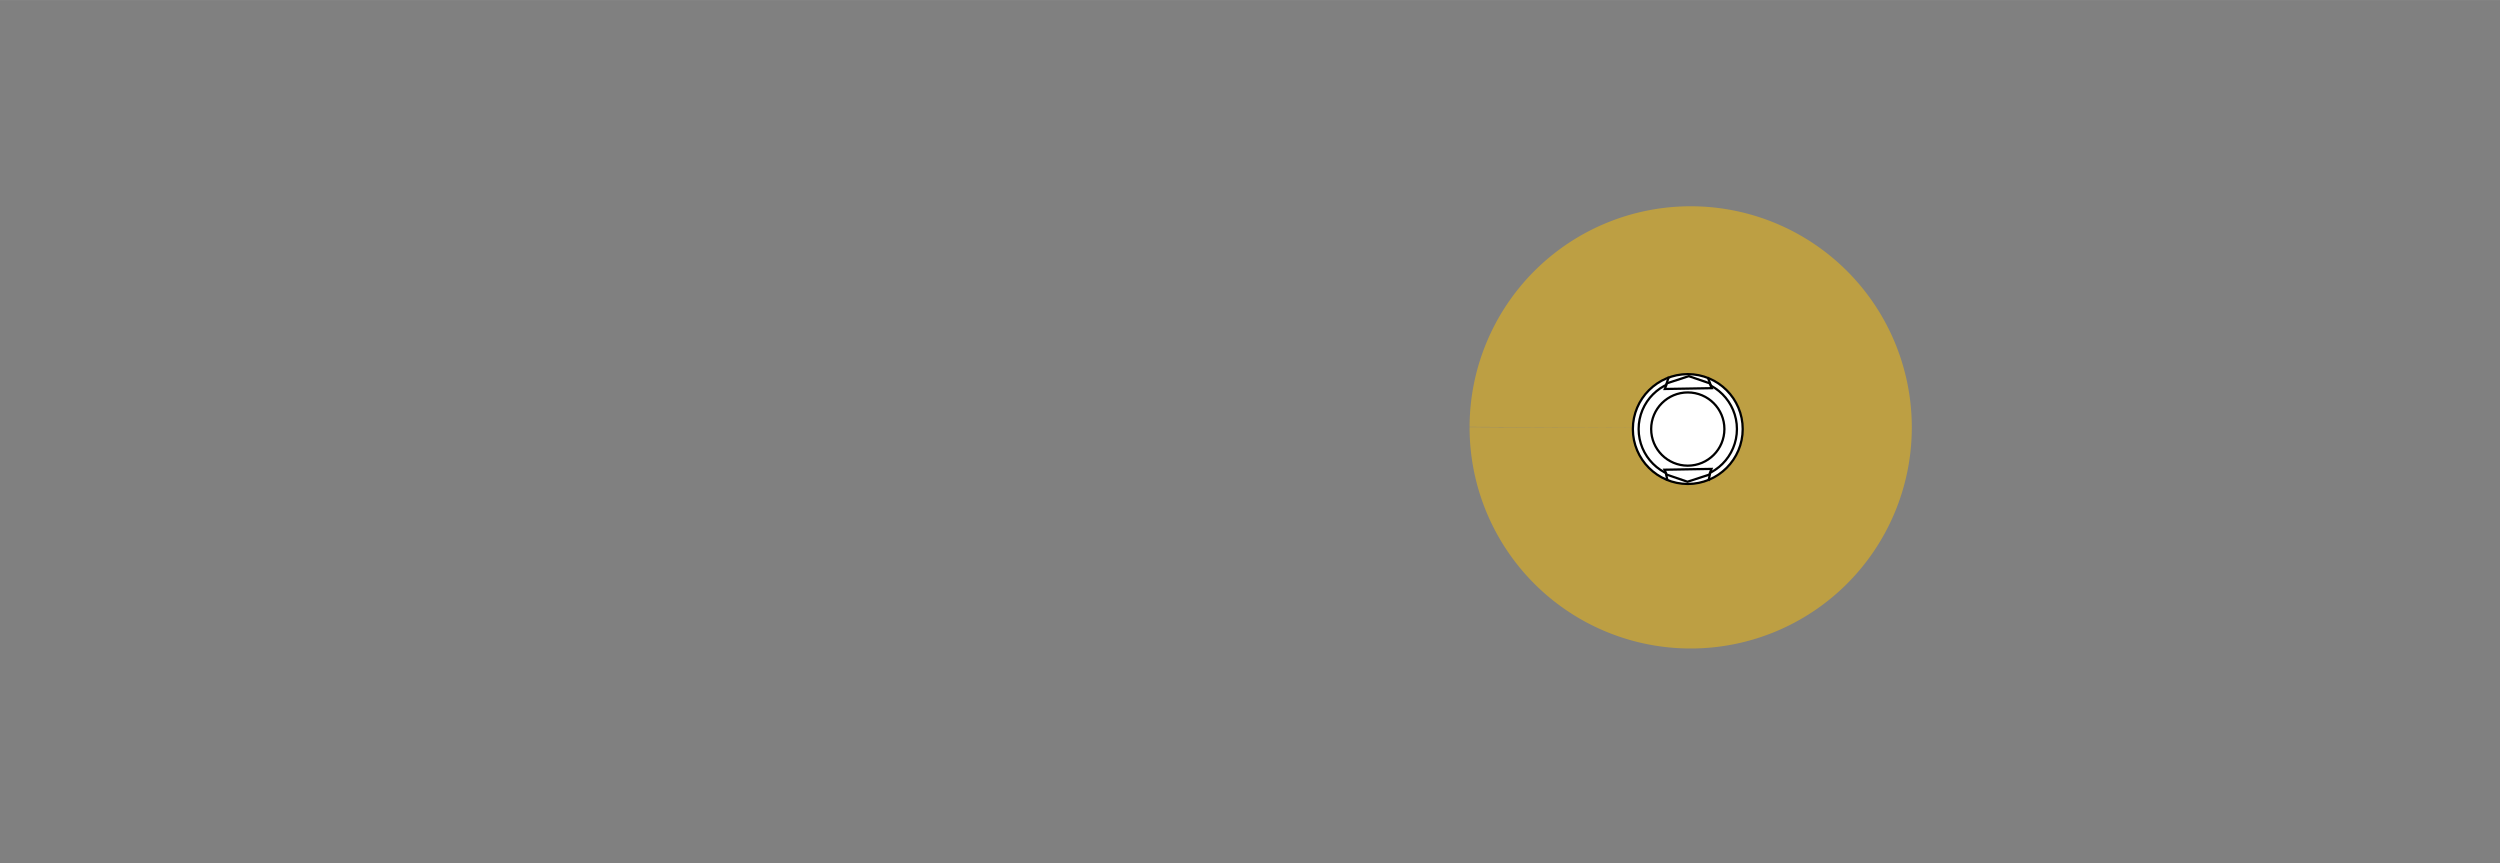 <?xml version="1.0" encoding="UTF-8" standalone="no"?>
<!DOCTYPE svg PUBLIC "-//W3C//DTD SVG 1.1//EN" "http://www.w3.org/Graphics/SVG/1.1/DTD/svg11.dtd">
<!-- Generated by Microsoft Visio, SVG Export 360Camera.svg Page-1 -->
<svg xmlns="http://www.w3.org/2000/svg" xmlns:xlink="http://www.w3.org/1999/xlink" xmlns:ev="http://www.w3.org/2001/xml-events"
		xmlns:v="http://schemas.microsoft.com/visio/2003/SVGExtensions/" width="11.534in" height="3.982in"
		viewBox="0 0 830.46 286.689" xml:space="preserve" color-interpolation-filters="sRGB" class="st4">
	<rect x="0" y="0" width="830.46" height="286.689" fill="#808080" stroke="none"/>
	<v:documentProperties v:langID="1033" v:viewMarkup="false"/>

	<style type="text/css">
	<![CDATA[
		.st1 {fill:#ffc000;fill-opacity:0.48;stroke:none;stroke-linecap:round;stroke-linejoin:round;stroke-width:0.25}
		.st2 {fill:#ffffff;stroke:#000000;stroke-linecap:butt;stroke-width:0.75}
		.st3 {stroke:#000000;stroke-linecap:butt;stroke-width:0.75}
		.st4 {fill:none;fill-rule:evenodd;font-size:12px;overflow:visible;stroke-linecap:square;stroke-miterlimit:3}
	]]>
	</style>

	<g v:mID="0" v:index="1" v:groupContext="foregroundPage">
		<title>Page-1</title>
		<v:pageProperties v:drawingScale="120" v:pageScale="1" v:drawingUnits="19" v:shadowOffsetX="9" v:shadowOffsetY="-9"/>
		<g id="group72-1" transform="translate(407.521,-28.69)" v:mID="72" v:groupContext="group">
			<title>Sheet.72</title>
			<g id="shape58-2" v:mID="58" v:groupContext="shape" transform="translate(356.649,270.034) rotate(135.1)">
				<title>Pie Slice.58</title>
				<v:userDefs>
					<v:ud v:nameU="CtrlAng1" v:prompt="" v:val="VT0(5.4958184460811):32"/>
					<v:ud v:nameU="CtrlAng2" v:prompt="" v:val="VT0(5.4946939300488):32"/>
					<v:ud v:nameU="InnerDist" v:prompt="" v:val="VT0(3.2947352482788):1"/>
					<v:ud v:nameU="MidAngle" v:prompt="" v:val="VT0(8.6368488416548):32"/>
					<v:ud v:nameU="visVersion" v:prompt="" v:val="VT0(15):26"/>
				</v:userDefs>
				<path d="M74.85 214.64 L125.29 265.28 A73.452 73.452 -180 1 0 125.23 265.34 L74.85 214.64 A1.977 1.977 0 1
							 1 74.85 214.64 Z" class="st1"/>
			</g>
			<g id="group60-4" transform="translate(286.689,28.69) rotate(90)" v:mID="60" v:groupContext="group">
				<title>270 Camera.60</title>
				<g id="group61-5" transform="translate(124.27,-134.89)" v:mID="61" v:groupContext="group">
					<title>Sheet.61</title>
					<g id="shape62-6" v:mID="62" v:groupContext="shape">
						<title>Sheet.62</title>
						<ellipse cx="18.244" cy="268.445" rx="18.244" ry="18.244" class="st2"/>
					</g>
					<g id="shape63-8" v:mID="63" v:groupContext="shape" transform="translate(6.081,-6.081)">
						<title>Sheet.63</title>
						<ellipse cx="12.162" cy="274.527" rx="12.162" ry="12.162" class="st2"/>
					</g>
					<g id="shape64-10" v:mID="64" v:groupContext="shape" transform="translate(1.917,-1.917)">
						<title>Sheet.64</title>
						<ellipse cx="16.326" cy="270.363" rx="16.326" ry="16.326" class="st2"/>
					</g>
					<g id="shape65-12" v:mID="65" v:groupContext="shape" transform="translate(-98.47,-7.061) rotate(-20.376)">
						<title>Sheet.65</title>
						<path d="M0 286.69 L2.52 286.69" class="st3"/>
					</g>
					<g id="shape66-15" v:mID="66" v:groupContext="shape" transform="translate(88.995,-20.109) rotate(11.31)">
						<title>Sheet.66</title>
						<path d="M0 286.69 L2.41 286.69" class="st3"/>
					</g>
					<g id="shape67-18" v:mID="67" v:groupContext="shape" transform="translate(-26.961,-4.65) rotate(-12.095)">
						<title>Sheet.67</title>
						<path d="M0 286.69 L1.93 286.69" class="st3"/>
					</g>
					<g id="shape68-21" v:mID="68" v:groupContext="shape" transform="translate(-84.729,548.38) rotate(-162.031)">
						<title>Sheet.68</title>
						<path d="M0 286.69 L2.63 286.69" class="st3"/>
					</g>
					<g id="shape69-24" v:mID="69" v:groupContext="shape" transform="translate(0.676,-10.608)">
						<title>Sheet.69</title>
						<path d="M2.36 271.82 L3.99 271.08 L4.26 286.69 L2.36 285.95 L0 278.72 L2.36 271.82 Z" class="st2"/>
					</g>
					<g id="shape70-26" v:mID="70" v:groupContext="shape" transform="translate(6.081,-6.081)">
						<title>Sheet.70</title>
						<ellipse cx="12.163" cy="274.526" rx="12.163" ry="12.163" class="st2"/>
					</g>
					<g id="shape71-28" v:mID="71" v:groupContext="shape" transform="translate(35.744,547.263) rotate(180)">
						<title>Sheet.71</title>
						<path d="M2.36 271.82 L3.99 271.08 L4.26 286.69 L2.36 285.95 L0 278.72 L2.36 271.82 Z" class="st2"/>
					</g>
				</g>
			</g>
		</g>
	</g>
</svg>
